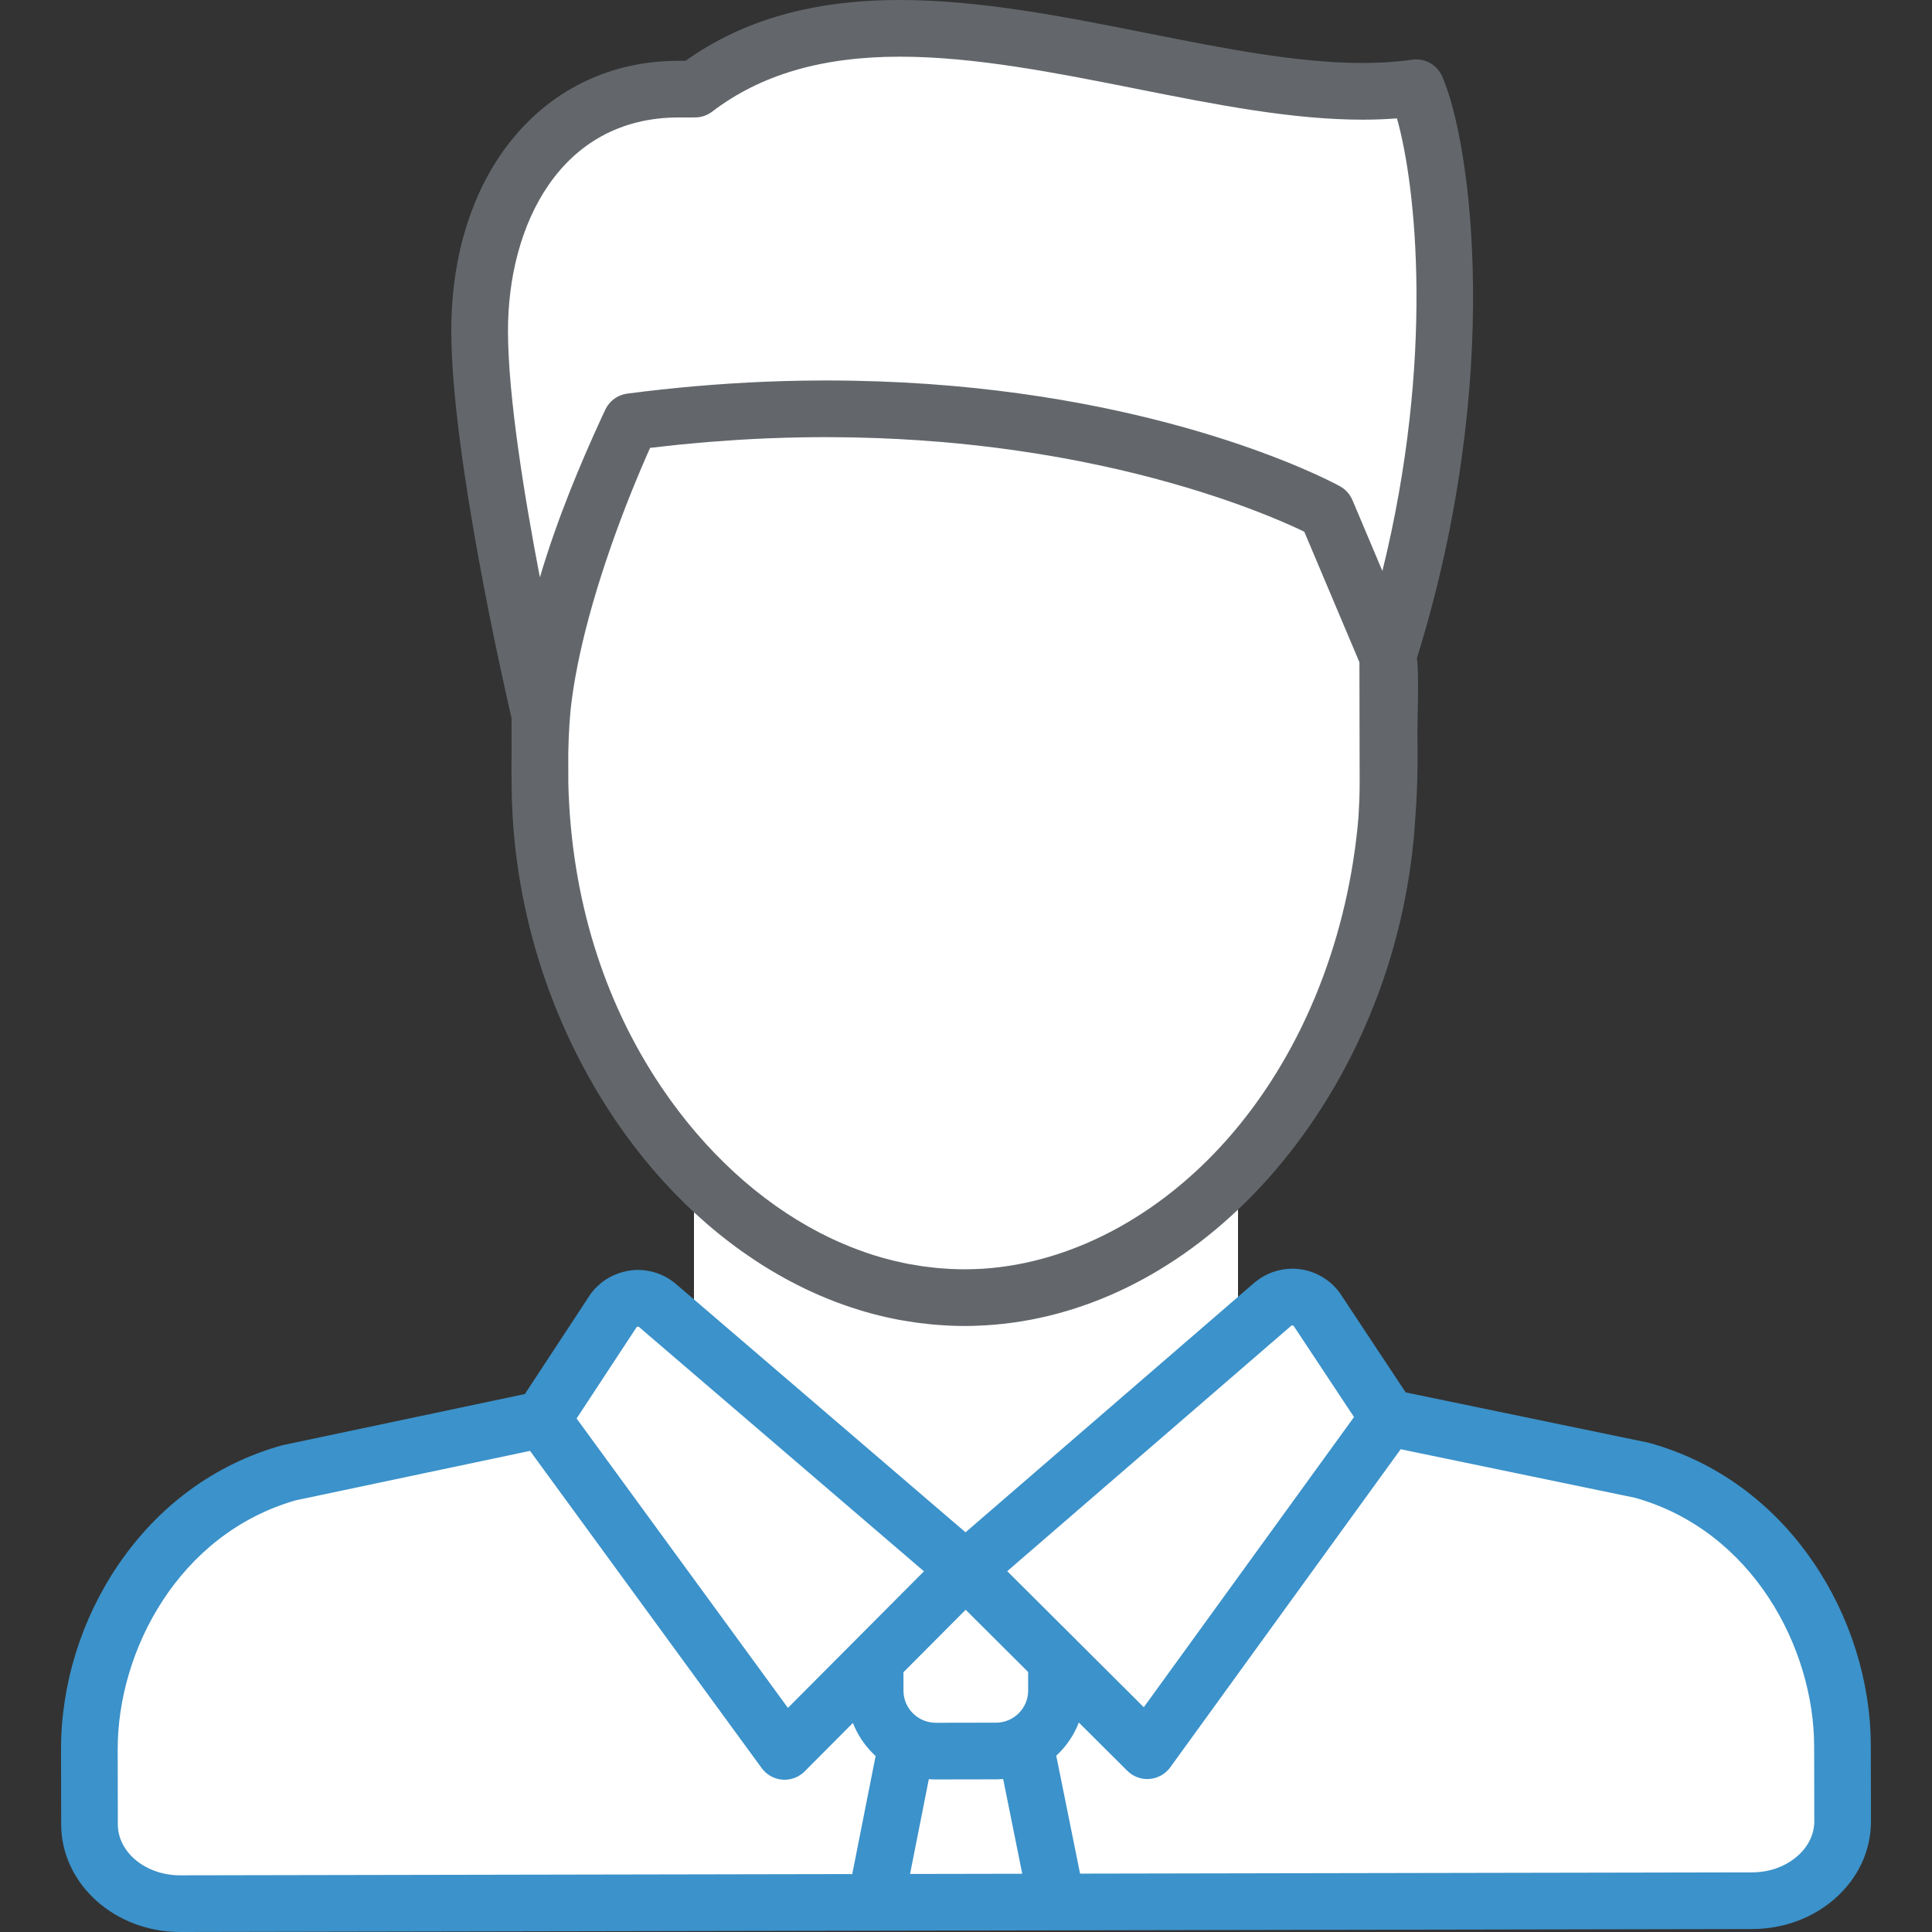 <svg width="74" height="74" viewBox="0 0 74 74" fill="none" xmlns="http://www.w3.org/2000/svg">
    <rect x="0" y="0" width="74" height="74" fill="#333333" stroke="none"/>
    <g clip-path="url(#clip0_49_3691)">
        <path d="M47.419 51.995V43.891H26.581V51.995L37 61.257L47.419 51.995Z" fill="white"/>
        <path d="M26.581 43.891V52.441C39.706 57.17 47.419 45.335 47.419 45.335V43.891L26.581 43.891Z" fill="white"/>
        <path d="M70.572 66.882C70.563 62.422 67.743 57.665 62.888 56.315L53.182 54.304L50.425 50.141C50.029 49.615 49.275 49.525 48.766 49.943L36.984 60.123L25.165 49.987C24.654 49.571 23.9 49.664 23.506 50.192L20.765 54.365L11.066 56.412C6.217 57.781 3.414 62.548 3.423 67.008L3.428 69.88C3.431 71.56 4.989 72.918 6.907 72.915L33.535 72.865L40.481 72.852L67.109 72.802C69.028 72.798 70.58 71.433 70.577 69.754L70.572 66.882Z" fill="white"/>
        <path d="M11.873 64.783L5.689 60.176C4.213 62.167 3.418 64.631 3.422 67.009L3.428 69.88C3.431 71.56 4.989 72.918 6.907 72.915L14.079 72.901V69.646C14.079 67.791 13.277 66.023 11.873 64.783Z" fill="white"/>
        <path d="M70.577 69.754L70.572 66.882C70.566 64.033 69.412 61.065 67.315 58.94L61.514 64.783C60.11 66.023 59.308 67.791 59.308 69.646V72.816L67.11 72.802C69.028 72.798 70.58 71.434 70.577 69.754Z" fill="white"/>
        <path d="M20.92 28.117C21.102 23.489 23.466 17.671 24.05 16.401C24.125 16.24 24.166 16.153 24.166 16.153C25.971 15.917 27.699 15.774 29.346 15.706C29.816 15.687 30.28 15.673 30.738 15.666C43.312 15.457 50.801 19.576 50.801 19.576L53.154 25.146C56.484 14.645 55.31 5.771 54.244 3.361C46.142 4.534 34.166 -2.342 26.619 3.413L25.977 3.414C21.182 3.423 18.362 7.593 18.371 12.69C18.38 17.611 20.678 27.378 20.678 27.378L20.92 28.985C20.92 28.821 20.914 28.575 20.92 28.407C20.92 28.399 20.92 28.125 20.92 28.117Z" fill="white"/>
        <path d="M53.032 31.752C53.044 31.66 53.055 31.569 53.066 31.477C53.346 29.074 53.616 26.032 52.587 23.804C51.947 22.418 51.396 20.983 50.801 19.576C50.801 19.576 43.312 15.457 30.737 15.666C30.28 15.673 29.816 15.686 29.346 15.706C27.698 15.774 25.971 15.917 24.166 16.152C24.166 16.152 24.125 16.239 24.05 16.401C19.713 25.824 19.025 37.534 26.977 45.313C28.801 47.097 31.016 48.511 33.481 49.213C33.788 49.3 34.097 49.376 34.409 49.441C34.469 49.453 34.53 49.465 34.591 49.477C35.37 49.626 36.167 49.705 36.976 49.703C46.36 49.686 51.966 40.062 53.032 31.752Z" fill="white"/>
        <path d="M26.419 31.606C26.147 18.654 28.3 19.306 28.3 19.306C33.612 18.08 42.406 18.945 51.298 20.775C51.134 20.375 50.969 19.974 50.801 19.576C50.801 19.576 43.312 15.457 30.737 15.666C30.28 15.673 29.816 15.687 29.346 15.706C27.698 15.774 25.971 15.917 24.166 16.153C24.166 16.153 24.125 16.24 24.05 16.401C19.713 25.824 19.025 37.534 26.977 45.313C28.801 47.097 31.016 48.511 33.481 49.213C33.788 49.3 34.097 49.376 34.409 49.441C34.469 49.453 34.53 49.466 34.591 49.477C35.368 49.626 36.163 49.704 36.97 49.703C34.052 48.68 26.62 41.21 26.419 31.606Z" fill="white"/>
        <path d="M54.244 3.361C46.142 4.534 34.166 -2.342 26.619 3.413C26.619 3.413 20.611 10.411 24.166 16.153C25.97 15.917 27.698 15.774 29.346 15.706C29.355 15.706 29.365 15.705 29.375 15.705C29.835 15.686 30.29 15.673 30.737 15.666C43.312 15.457 50.801 19.576 50.801 19.576L53.154 25.146C56.484 14.645 55.31 5.771 54.244 3.361Z" fill="white"/>
        <path d="M33.518 63.603L36.984 60.123L25.165 49.987C24.654 49.571 23.9 49.664 23.506 50.192L20.765 54.365L30.051 67.083L33.518 63.603Z" fill="white"/>
        <path d="M43.944 67.056L53.182 54.304L50.425 50.141C50.029 49.615 49.275 49.525 48.766 49.943L36.984 60.123L40.464 63.59L43.944 67.056Z" fill="white"/>
        <path d="M43.944 67.056L53.182 54.304L50.425 50.141C50.029 49.615 49.275 49.525 48.766 49.943L36.984 60.123L40.464 63.59L43.944 67.056Z" fill="white"/>
        <path d="M39.154 66.756L34.812 66.611L33.535 72.865L40.481 72.852L39.154 66.756Z" fill="white"/>
        <path d="M33.52 64.76C33.522 66.034 34.566 67.074 35.84 67.072L38.155 67.067C39.429 67.065 40.469 66.021 40.466 64.748L40.464 63.59L36.984 60.123L33.518 63.603L33.52 64.76Z" fill="white"/>
        <path d="M71.657 66.88C71.653 64.403 70.866 61.895 69.442 59.819C67.887 57.549 65.721 55.976 63.179 55.269C63.156 55.263 63.132 55.257 63.109 55.252L53.84 53.332L52.709 51.623L51.331 49.542C51.319 49.524 51.306 49.506 51.293 49.488C50.871 48.928 50.201 48.594 49.5 48.594C48.983 48.594 48.477 48.775 48.077 49.104C48.07 49.11 48.063 49.115 48.056 49.121L44.129 52.515L36.982 58.691L30.8 53.389L25.872 49.163C25.865 49.157 25.858 49.151 25.851 49.146C25.502 48.861 25.073 48.688 24.627 48.65C24.563 48.644 24.499 48.641 24.434 48.641C24.346 48.641 24.259 48.647 24.172 48.657C24.066 48.669 23.961 48.692 23.858 48.72C23.543 48.805 23.247 48.954 22.996 49.163C22.972 49.183 22.951 49.206 22.928 49.228C22.883 49.268 22.839 49.308 22.798 49.351C22.741 49.412 22.687 49.475 22.637 49.542C22.631 49.55 22.625 49.559 22.619 49.567C22.613 49.577 22.605 49.586 22.599 49.596L20.104 53.395L10.842 55.35C10.819 55.356 10.795 55.361 10.772 55.368C8.233 56.084 6.073 57.666 4.526 59.941C3.11 62.023 2.333 64.533 2.338 67.011L2.343 69.882C2.347 72.155 4.39 74 6.9 74C6.903 74 6.906 74 6.909 74L33.533 73.95L33.536 73.95L33.541 73.95L40.476 73.937L40.481 73.937L40.485 73.937L67.112 73.887C68.303 73.885 69.428 73.471 70.281 72.722C71.174 71.936 71.665 70.882 71.662 69.752L71.657 66.88ZM35.835 68.157C35.837 68.157 35.839 68.157 35.842 68.157L38.157 68.153C38.247 68.152 38.335 68.148 38.423 68.141L39.155 71.769L34.857 71.777L35.576 68.146C35.662 68.153 35.748 68.157 35.835 68.157ZM39.381 64.749C39.382 65.428 38.831 65.981 38.153 65.982L35.838 65.986C35.516 65.983 35.203 65.859 34.969 65.626C34.735 65.393 34.606 65.085 34.605 64.758L34.604 64.05L36.987 61.658L39.38 64.041L39.381 64.749ZM43.81 65.391L41.231 62.822L41.195 62.785L38.579 60.18L46.05 53.724L49.459 50.778C49.477 50.766 49.519 50.761 49.545 50.781L49.549 50.784L50.706 52.53L51.862 54.276L47.836 59.833L43.81 65.391ZM24.455 50.817C24.463 50.819 24.469 50.821 24.474 50.825L35.39 60.185L30.179 65.416L22.085 54.332L24.385 50.831C24.404 50.813 24.433 50.811 24.455 50.817ZM6.905 71.829H6.899C5.585 71.829 4.515 70.955 4.513 69.878L4.508 67.006C4.501 63.233 6.841 58.752 11.327 57.466L20.302 55.572L29.174 67.722C29.361 67.979 29.651 68.14 29.968 68.165C29.996 68.167 30.023 68.168 30.051 68.168C30.302 68.168 30.546 68.08 30.74 67.921C30.767 67.898 30.794 67.874 30.82 67.848L32.668 65.993C32.837 66.426 33.097 66.824 33.437 67.163C33.47 67.196 33.504 67.228 33.538 67.26L32.643 71.781L6.905 71.829ZM68.847 71.091C68.39 71.493 67.772 71.715 67.108 71.716L41.369 71.764L40.457 67.248C40.835 66.899 41.133 66.465 41.322 65.977L43.178 67.825C43.382 68.029 43.658 68.142 43.944 68.142C43.973 68.142 44.002 68.141 44.031 68.138C44.347 68.113 44.637 67.95 44.823 67.693L53.649 55.509L62.632 57.37C67.123 58.638 69.479 63.111 69.486 66.884L69.492 69.756C69.493 70.251 69.264 70.725 68.847 71.091Z" fill="#3C92CA"/>
        <path d="M19.595 28.699C19.595 28.699 19.595 28.699 19.595 28.699L19.595 28.82C19.587 29.227 19.588 29.631 19.597 30.033C19.597 30.041 19.597 30.048 19.597 30.055C19.599 30.571 19.62 31.103 19.66 31.637C19.66 31.637 19.66 31.637 19.66 31.638C19.678 31.875 19.699 32.117 19.725 32.359C19.725 32.359 19.725 32.359 19.725 32.359C19.772 32.8 19.833 33.248 19.906 33.69C19.906 33.69 19.906 33.69 19.906 33.691C19.934 33.857 19.963 34.024 19.995 34.189C19.995 34.189 19.995 34.189 19.995 34.19C19.995 34.192 19.996 34.195 19.996 34.198C19.997 34.202 19.998 34.208 19.999 34.213C19.999 34.215 20 34.217 20 34.22C20.002 34.229 20.004 34.238 20.006 34.246C20.006 34.25 20.007 34.253 20.007 34.256C20.008 34.258 20.008 34.26 20.009 34.262C20.009 34.263 20.009 34.263 20.009 34.264C20.448 36.557 21.223 38.732 22.258 40.708C22.285 40.759 22.311 40.81 22.338 40.861C22.39 40.958 22.442 41.054 22.495 41.15C22.587 41.317 22.68 41.483 22.776 41.648C22.78 41.654 22.783 41.659 22.787 41.665C22.895 41.851 23.008 42.035 23.122 42.217C23.135 42.238 23.148 42.259 23.161 42.279C23.288 42.481 23.417 42.681 23.551 42.879C25.381 45.585 27.702 47.712 30.266 49.074C30.272 49.077 30.279 49.08 30.285 49.084C30.649 49.276 31.017 49.453 31.39 49.614C31.402 49.62 31.414 49.625 31.426 49.63C31.6 49.705 31.775 49.775 31.95 49.843C31.98 49.855 32.01 49.866 32.04 49.877C32.212 49.942 32.384 50.004 32.556 50.062C32.584 50.071 32.613 50.08 32.641 50.089C32.821 50.148 33.002 50.205 33.184 50.257C33.184 50.257 33.184 50.257 33.185 50.257H33.185C33.351 50.304 33.519 50.349 33.687 50.39C33.697 50.392 33.706 50.394 33.716 50.397C33.874 50.435 34.031 50.471 34.188 50.503C34.188 50.503 34.188 50.503 34.188 50.503C34.188 50.503 34.189 50.503 34.189 50.503H34.189C34.232 50.512 34.275 50.52 34.317 50.529C34.34 50.534 34.363 50.538 34.386 50.543C34.386 50.543 34.387 50.543 34.387 50.543C34.389 50.543 34.401 50.546 34.401 50.546C34.402 50.546 34.403 50.546 34.404 50.546C34.416 50.548 34.428 50.551 34.441 50.553C34.555 50.575 34.669 50.591 34.784 50.609C34.871 50.623 34.958 50.64 35.046 50.652C35.179 50.671 35.313 50.685 35.447 50.7C35.525 50.709 35.603 50.72 35.681 50.727C35.835 50.742 35.989 50.751 36.143 50.761C36.201 50.764 36.259 50.77 36.318 50.773C36.53 50.783 36.742 50.788 36.953 50.788H36.953C36.953 50.788 36.953 50.788 36.953 50.788H36.978H36.978C37.058 50.788 37.137 50.787 37.217 50.785C37.221 50.785 37.225 50.785 37.229 50.785C37.258 50.785 37.286 50.783 37.315 50.782C37.359 50.781 37.404 50.779 37.447 50.777C37.549 50.774 37.65 50.769 37.75 50.763C37.761 50.762 37.771 50.762 37.781 50.761C41.479 50.533 45.062 48.78 47.989 45.767C48.002 45.754 48.015 45.74 48.028 45.727C48.108 45.644 48.188 45.56 48.268 45.475C48.308 45.432 48.348 45.388 48.388 45.344C48.424 45.306 48.46 45.268 48.495 45.229C48.516 45.205 48.537 45.181 48.558 45.158C48.576 45.138 48.594 45.118 48.612 45.097C48.638 45.069 48.662 45.039 48.688 45.011C48.742 44.949 48.796 44.887 48.849 44.824C48.881 44.787 48.913 44.749 48.944 44.712C49.02 44.622 49.096 44.531 49.17 44.44C49.173 44.436 49.176 44.432 49.179 44.429C51.819 41.185 53.548 37.086 54.078 32.769C54.105 32.545 54.129 32.322 54.15 32.104C54.15 32.104 54.15 32.104 54.15 32.104C54.158 32.018 54.165 31.932 54.172 31.846C54.172 31.846 54.172 31.845 54.172 31.845C54.186 31.675 54.198 31.505 54.208 31.334C54.223 31.14 54.237 30.945 54.248 30.752C54.305 29.767 54.3 28.8 54.289 28.068C54.288 27.956 54.293 27.709 54.299 27.448C54.325 26.251 54.322 25.614 54.271 25.208C57.61 14.465 56.341 5.419 55.236 2.922C55.039 2.476 54.57 2.217 54.088 2.286C53.509 2.37 52.871 2.413 52.193 2.413C49.687 2.413 46.887 1.856 43.922 1.267C40.79 0.644 37.551 0 34.466 0C31.146 0 28.457 0.762 26.261 2.328L25.976 2.329C20.848 2.338 17.275 6.6 17.286 12.692C17.295 17.438 19.314 26.304 19.593 27.505L19.595 28.699ZM30.756 16.751C31.079 16.745 31.398 16.744 31.714 16.744C31.819 16.744 31.924 16.746 32.028 16.747C32.254 16.748 32.48 16.75 32.702 16.754C32.744 16.755 32.786 16.757 32.828 16.758C35.017 16.806 37.031 16.986 38.85 17.244C43.484 17.901 46.858 19.057 48.694 19.808C49.266 20.042 49.693 20.238 49.956 20.365L50.069 20.631L52.069 25.366L52.073 27.554L52.078 30.006C52.078 30.426 52.06 30.857 52.033 31.29C52.023 31.41 52.013 31.529 52.001 31.648C51.539 36.267 49.759 40.532 46.988 43.658C44.378 46.602 41.013 48.374 37.66 48.594C37.651 48.595 37.641 48.595 37.631 48.596C37.545 48.601 37.46 48.605 37.374 48.608C37.335 48.61 37.296 48.611 37.256 48.612C37.162 48.615 37.068 48.617 36.974 48.617H36.974H36.953C36.776 48.617 36.598 48.613 36.42 48.604C36.366 48.602 36.311 48.596 36.257 48.593C36.133 48.585 36.009 48.578 35.885 48.566C35.818 48.56 35.753 48.55 35.686 48.543C35.574 48.53 35.462 48.519 35.349 48.503C35.277 48.492 35.205 48.479 35.133 48.467C35.02 48.449 34.907 48.432 34.794 48.411C34.739 48.4 34.684 48.389 34.628 48.377C34.347 48.319 34.061 48.249 33.779 48.169C33.581 48.112 33.385 48.051 33.189 47.984C33.161 47.974 33.134 47.964 33.106 47.954C32.943 47.897 32.78 47.837 32.618 47.773C32.575 47.756 32.532 47.737 32.489 47.72C32.339 47.659 32.19 47.596 32.042 47.529C32.004 47.512 31.966 47.493 31.927 47.476C31.769 47.402 31.611 47.326 31.454 47.245C31.431 47.233 31.407 47.221 31.383 47.209C29.093 46.018 27.004 44.11 25.348 41.662C23.096 38.331 21.875 34.338 21.768 30.006L21.766 28.834C21.773 28.474 21.788 28.112 21.81 27.748C21.824 27.535 21.843 27.32 21.864 27.107C21.872 27.04 21.879 26.974 21.888 26.907C21.895 26.85 21.903 26.792 21.911 26.735C21.922 26.65 21.935 26.565 21.947 26.481C21.956 26.425 21.964 26.369 21.973 26.313C21.987 26.225 22.002 26.137 22.017 26.048C22.026 25.995 22.036 25.942 22.045 25.889C22.062 25.796 22.079 25.703 22.098 25.61C22.107 25.561 22.116 25.512 22.126 25.463C22.146 25.363 22.167 25.264 22.188 25.164C22.197 25.121 22.206 25.079 22.215 25.036C22.239 24.926 22.264 24.817 22.29 24.707C22.297 24.675 22.304 24.642 22.312 24.609C22.342 24.481 22.373 24.353 22.405 24.225C22.409 24.211 22.412 24.198 22.415 24.184C22.598 23.457 22.806 22.74 23.025 22.054C23.029 22.042 23.033 22.03 23.037 22.018C23.076 21.895 23.116 21.773 23.156 21.651C23.162 21.633 23.168 21.615 23.174 21.596C23.212 21.482 23.25 21.368 23.289 21.256C23.296 21.234 23.303 21.213 23.311 21.192C23.348 21.084 23.385 20.976 23.422 20.871C23.43 20.847 23.439 20.823 23.447 20.799C23.483 20.696 23.52 20.594 23.556 20.493C23.565 20.47 23.573 20.447 23.581 20.424C23.618 20.323 23.654 20.224 23.69 20.125C23.698 20.104 23.706 20.082 23.715 20.06C23.751 19.962 23.787 19.865 23.823 19.77C23.831 19.75 23.838 19.73 23.846 19.71C23.883 19.613 23.919 19.518 23.955 19.425C23.962 19.408 23.968 19.391 23.975 19.375C24.012 19.278 24.049 19.184 24.086 19.092C24.09 19.08 24.096 19.067 24.1 19.055C24.139 18.958 24.176 18.864 24.213 18.773C24.216 18.765 24.22 18.757 24.223 18.749C24.262 18.651 24.302 18.554 24.34 18.462V18.461C24.496 18.082 24.637 17.751 24.756 17.48C24.756 17.479 24.757 17.478 24.757 17.477C24.785 17.412 24.812 17.351 24.838 17.293C24.843 17.283 24.847 17.273 24.852 17.263C24.868 17.225 24.884 17.189 24.9 17.155C25.102 17.131 25.305 17.11 25.508 17.087C25.671 17.069 25.835 17.049 25.998 17.033C26.222 17.011 26.445 16.991 26.668 16.971C26.823 16.958 26.979 16.942 27.134 16.929C27.378 16.909 27.62 16.893 27.862 16.877C27.997 16.868 28.132 16.856 28.266 16.848C28.642 16.825 29.017 16.806 29.39 16.79C29.844 16.772 30.303 16.758 30.756 16.751ZM25.98 4.499L26.621 4.498C26.858 4.498 27.088 4.42 27.277 4.276C29.135 2.859 31.486 2.171 34.466 2.171C37.337 2.171 40.47 2.793 43.499 3.396C46.572 4.007 49.474 4.584 52.194 4.584C52.646 4.584 53.084 4.567 53.506 4.534C54.237 7.1 54.956 13.72 52.949 21.871L51.801 19.154C51.799 19.149 51.796 19.145 51.793 19.14C51.774 19.095 51.751 19.052 51.725 19.01C51.722 19.004 51.72 18.998 51.716 18.993C51.712 18.985 51.705 18.979 51.7 18.971C51.689 18.955 51.68 18.939 51.669 18.923C51.669 18.923 51.668 18.923 51.668 18.923C51.668 18.923 51.668 18.923 51.668 18.923C51.652 18.901 51.634 18.881 51.616 18.861C51.613 18.857 51.61 18.853 51.607 18.849C51.605 18.848 51.604 18.846 51.602 18.845C51.566 18.804 51.526 18.767 51.484 18.733C51.476 18.727 51.468 18.721 51.46 18.715C51.42 18.685 51.379 18.657 51.335 18.632C51.331 18.63 51.328 18.627 51.324 18.625C51.299 18.611 51.223 18.57 51.101 18.508C49.814 17.852 43.226 14.776 32.705 14.583C32.687 14.583 32.669 14.582 32.651 14.582C32.345 14.576 32.036 14.574 31.723 14.573C31.702 14.573 31.681 14.573 31.659 14.573C31.628 14.573 31.595 14.573 31.563 14.573C31.318 14.574 31.07 14.576 30.821 14.579C30.802 14.58 30.783 14.58 30.764 14.58C30.761 14.58 30.759 14.58 30.756 14.58C30.744 14.58 30.732 14.58 30.72 14.581C30.25 14.588 29.772 14.602 29.301 14.621C27.562 14.694 25.787 14.846 24.026 15.076C23.708 15.118 23.427 15.298 23.255 15.563C23.231 15.601 23.208 15.641 23.188 15.682C23.188 15.682 23.186 15.688 23.18 15.7C23.164 15.734 23.124 15.818 23.064 15.948C23.047 15.985 23.029 16.025 23.01 16.066C22.255 17.713 21.361 19.813 20.679 22.114C20.085 19.02 19.461 15.181 19.457 12.688C19.449 8.618 21.463 4.508 25.98 4.499Z" fill="#63676B"/>
    </g>
    <defs>
        <clipPath id="clip0_49_3691">
            <rect width="74" height="74" fill="white"/>
        </clipPath>
    </defs>
</svg>
